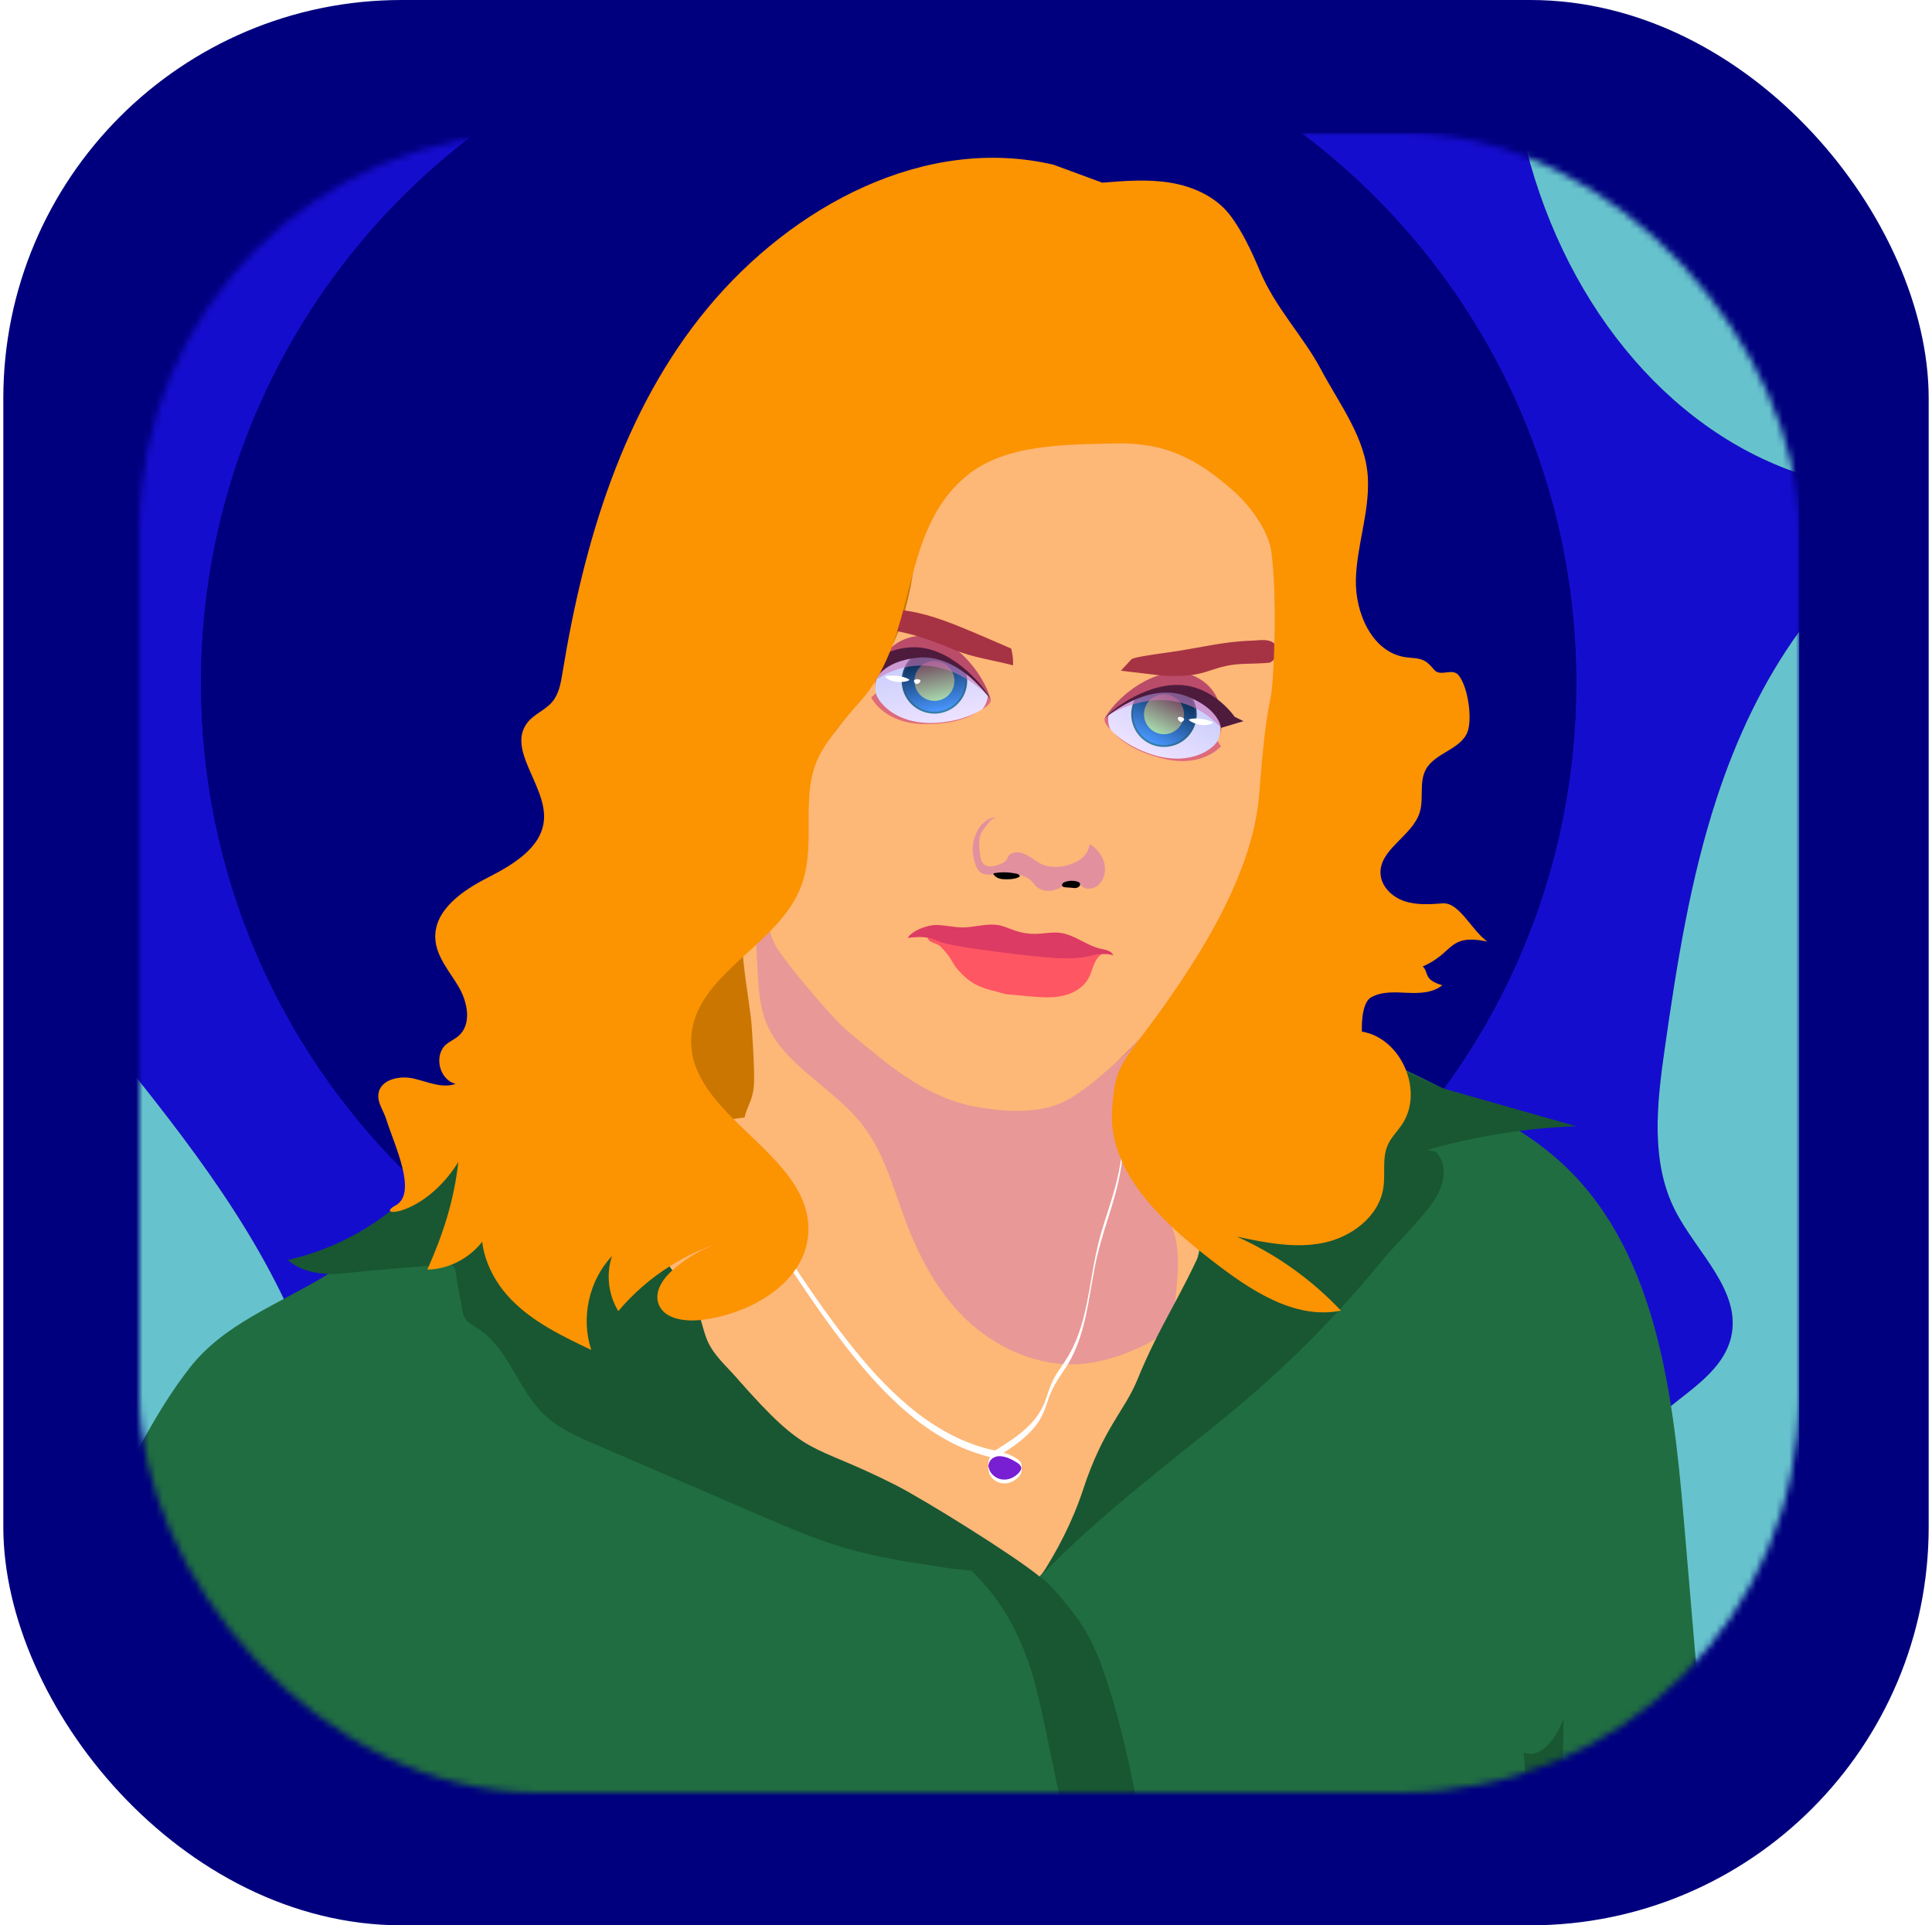 <svg width="291" height="290" viewBox="0 0 291 290" fill="none" xmlns="http://www.w3.org/2000/svg">
<g filter="url(#filter0_b_1170_2464)">
<rect x="0.5" width="290" height="290" rx="60" fill="#00007E"/>
</g>
<mask id="mask0_1170_2464" style="mask-type:alpha" maskUnits="userSpaceOnUse" x="21" y="20" width="250" height="250">
<rect x="21" y="20" width="250" height="250" rx="60" fill="#C4C4C4"/>
</mask>
<g mask="url(#mask0_1170_2464)">
<path d="M229.317 20.039H196.02C221.158 38.936 237.418 69.013 237.418 102.881C237.418 160.082 191.047 206.452 133.846 206.452C76.645 206.452 30.274 160.082 30.274 102.881C30.274 69.013 46.534 38.936 71.673 20.039H16V275.039H16.425V157.124C16.508 157.231 16.592 157.338 16.676 157.442C28.203 171.807 39.94 186.541 46.359 204.205C54.45 226.471 53.321 251.12 51.573 275.039H217.567C218.451 250.242 232.806 226.512 252.578 211.061C255.961 208.418 259.747 205.612 260.729 201.433C262.368 194.464 255.574 188.718 252.319 182.34C248.555 174.966 249.565 166.162 250.738 157.967C252.56 145.236 254.569 132.463 258.569 120.241C261.484 111.337 265.514 102.691 271 95.134V71.319C250.849 64.566 234.94 44.972 229.317 20.039Z" fill="#150DCE"/>
<path d="M250.74 157.967C249.567 166.163 248.557 174.966 252.321 182.34C255.576 188.717 262.37 194.464 260.731 201.434C259.749 205.613 255.963 208.42 252.58 211.061C232.809 226.512 218.453 250.242 217.569 275.039H271V95.133C265.514 102.69 261.484 111.336 258.569 120.239C254.569 132.463 252.56 145.234 250.74 157.967Z" fill="#66C3CD"/>
<path d="M46.358 204.206C39.94 186.543 28.201 171.808 16.675 157.444C16.591 157.339 16.507 157.234 16.424 157.125V275.041H51.572C53.32 251.122 54.45 226.472 46.358 204.206Z" fill="#66C3CD"/>
<path d="M229.317 20.039C234.941 44.972 250.849 64.566 271 71.319V20.039H229.317Z" fill="#66C3CD"/>
<path d="M30.274 102.881C30.274 160.082 76.645 206.452 133.846 206.452C191.047 206.452 237.418 160.082 237.418 102.881C237.418 69.013 221.158 38.936 196.02 20.039H71.673C46.534 38.936 30.274 69.013 30.274 102.881Z" fill="#00007E"/>
<path d="M16.599 275.038H261.219C261.109 273.796 260.884 272.568 260.546 271.369C259.704 268.439 258.084 265.786 257.154 262.882C256.283 260.166 256.036 257.293 255.794 254.454C255.06 245.849 254.327 237.244 253.594 228.639C251.927 209.073 249.273 187.459 234.493 174.526C230.025 170.614 224.725 167.801 219.459 165.057C206.51 158.31 192.015 151.584 177.834 155.067L85.755 169.05C71.427 170.432 54.694 188.711 48.937 192.203C41.766 196.553 33.723 199.415 28.57 206.032C23.755 212.216 20.283 219.306 16.601 226.232L16.599 275.038Z" fill="#206D41"/>
<path d="M109.674 85.927C105.012 89.716 102.425 95.446 100.269 101.055C93.664 118.261 89.608 136.339 88.231 154.718L103.57 164.455C104.125 164.805 104.688 165.168 105.113 165.669C105.847 166.541 106.068 167.718 106.359 168.82C107.97 174.898 112.678 180.061 118.579 182.227C122.749 183.757 127.292 183.83 131.733 183.886L150.99 184.126C157.471 184.207 164.009 184.282 170.363 182.999C173.506 182.362 176.573 181.397 179.515 180.119C184.694 177.872 187.446 172.249 186.257 166.731C186.081 165.919 186.002 165.089 186.024 164.258C186.125 160.644 187.611 157.223 188.225 153.661C189.567 145.873 187.029 136.717 192.227 130.765C195.94 126.515 203.196 124.482 203.49 118.847C203.708 114.674 199.635 111.596 195.761 110.035C191.886 108.473 187.462 107.399 184.944 104.066C180.588 98.301 184.227 88.829 179.273 83.57C176.968 81.125 173.431 80.367 170.121 79.772C149.136 75.999 132.315 75.568 112.687 83.893C112.147 84.122 109.861 85.37 109.676 85.926" fill="#FC9301"/>
<g opacity="0.2">
<path d="M109.674 85.927C105.012 89.716 102.425 95.446 100.269 101.055C93.664 118.261 89.608 136.339 88.231 154.718L103.57 164.455C104.125 164.805 104.688 165.168 105.113 165.669C105.847 166.541 106.068 167.718 106.359 168.82C107.97 174.898 112.678 180.061 118.579 182.227C122.749 183.757 127.292 183.83 131.733 183.886L150.99 184.126C157.471 184.207 164.009 184.282 170.363 182.999C173.506 182.362 176.573 181.397 179.515 180.119C184.694 177.872 187.446 172.249 186.257 166.731C186.081 165.919 186.002 165.089 186.024 164.258C186.125 160.644 187.611 157.223 188.225 153.661C189.567 145.873 187.029 136.717 192.227 130.765C195.94 126.515 203.196 124.482 203.49 118.847C203.708 114.674 199.635 111.596 195.761 110.035C191.886 108.473 187.462 107.399 184.944 104.066C180.588 98.301 184.227 88.829 179.273 83.57C176.968 81.125 173.431 80.367 170.121 79.772C149.136 75.999 132.315 75.568 112.687 83.893C112.147 84.122 109.861 85.37 109.676 85.926" fill="black"/>
</g>
<path d="M94.701 171.315C106.195 168.726 117.925 167.329 129.706 167.147C134.796 167.068 139.885 167.217 144.973 167.366L167.739 168.032C174.994 168.241 182.288 168.46 189.409 169.864C186.64 170.228 184.743 172.845 183.668 175.422C181.349 180.975 181.268 187.203 179.509 192.958C176.663 202.263 169.661 209.705 165.676 218.58C162.793 224.994 161.377 232.326 156.568 237.455C152.695 236.617 149.615 233.759 146.041 232.049C143.037 230.613 139.718 230.004 136.557 228.961C130.403 226.935 124.93 223.291 119.542 219.692C117.307 218.199 115.061 216.696 113.13 214.829C109.241 211.071 106.851 206.065 104.541 201.176L101.542 194.824C100.443 192.496 99.341 190.162 98.498 187.729C97.528 184.93 96.91 182.023 96.295 179.125L94.816 172.17" fill="#FDB777"/>
<path d="M172.582 156.19C169.114 158.876 167.972 163.578 167.564 167.945C167.157 172.312 167.233 176.872 165.354 180.835C162.211 187.466 154.636 190.536 147.711 192.962C144.497 194.089 141.104 195.219 137.744 194.649C135.164 194.211 132.865 192.81 130.639 191.435L125.667 188.368C124.162 187.439 122.635 186.493 121.438 185.19C120.041 183.67 119.169 181.751 118.322 179.867C117.101 177.155 112.623 173.121 112.145 170.185C111.67 167.268 113.482 166.46 113.575 163.063C113.645 160.563 113.376 157.115 113.225 154.619C112.964 150.341 110.445 140.11 112.47 133.211C114.657 136.156 116.671 139.224 118.504 142.401C119.507 144.14 120.46 145.92 121.717 147.487C123.254 149.405 125.2 150.949 127.128 152.476L138.181 161.233C139.415 162.211 140.661 163.195 142.08 163.875C144.062 164.824 146.289 165.132 148.483 165.266C157.579 165.817 167.641 162.899 172.49 155.182" fill="#FDB777"/>
<g style="mix-blend-mode:multiply" opacity="0.6">
<path d="M112.993 126.015L114.125 146.395C114.265 148.975 114.422 151.602 115.402 154.023C117.972 160.372 125.439 163.793 129.782 169.271C133.042 173.383 134.393 178.461 136.167 183.278C138.233 188.897 141.031 194.423 145.5 198.71C149.968 202.998 156.328 205.919 162.774 205.444C165.891 205.215 168.889 204.218 171.689 202.941C173.047 202.322 174.406 201.605 175.336 200.507C176.675 198.925 176.926 196.81 177.125 194.815C177.498 191.099 177.832 187.168 176.062 183.806C175.05 181.882 173.407 180.286 172.355 178.382C170.818 175.609 170.627 172.341 171.176 169.274C171.726 166.206 176.846 158.052 178.081 155.158C169.624 154.52 157.175 159.839 148.903 158.111C140.63 156.383 132.438 152.5 128.075 145.829C126.09 142.793 124.986 139.326 122.975 136.303C121.519 134.112 119.594 132.164 118.519 129.795C117.302 127.112 116.619 124.668 113.971 123.07L112.993 126.015Z" fill="#D177B8" fill-opacity="0.8"/>
</g>
<path d="M91.225 162.911C86.378 166.297 81.247 169.258 75.89 171.761C72.701 173.251 69.42 174.586 66.459 176.491C63.275 178.541 60.535 181.207 57.463 183.423C53.232 186.472 48.428 188.635 43.34 189.781C45.766 191.91 49.324 192.127 52.527 191.726C55.186 191.393 64.424 190.671 67.482 190.436C67.746 190.416 68.009 190.497 68.216 190.664C68.422 190.831 68.557 191.071 68.593 191.334C68.732 192.354 68.992 194.079 69.415 196.048C69.602 196.916 69.587 197.865 70.071 198.608C70.507 199.277 71.263 199.649 71.938 200.075C76.558 203.004 77.937 209.175 81.865 212.983C84.094 215.144 87.014 216.417 89.865 217.646L114.553 228.287C118.707 230.078 122.874 231.873 127.215 233.147C132.036 234.562 137.025 235.319 141.995 236.071C148.162 237.005 150.397 236.514 156.563 237.449C152.74 234.298 139.225 225.878 134.805 223.641C121.702 217.008 121.919 220.052 110.879 207.455C109.322 205.678 107.466 204.092 106.541 201.917C105.951 200.53 105.698 199.021 105.16 197.612C104.052 194.719 101.812 192.422 100.229 189.76C95.439 181.71 97.113 171.482 94.849 162.39L92.863 161.688L91.225 162.911Z" fill="#185732"/>
<path d="M192.71 154.541C198.419 154.296 215.11 163.3 217.652 164.023L237.416 169.645C229.803 169.914 222.252 171.12 214.934 173.235L216.302 173.477C218.371 175.909 217.334 179.036 215.653 181.345C213.627 184.129 210.223 187.38 208.038 190.045C201.206 198.387 193.339 206.28 184.983 213.099C175.09 221.174 165.752 228.158 156.828 237.292C159.101 233.819 161.535 229.258 163.124 224.408C166.169 215.111 169.412 212.5 171.334 207.771C174.638 199.635 178.031 195.101 181.465 187.022C184.898 178.943 187.535 170.328 187.341 161.55C187.321 160.685 187.258 159.769 186.767 159.057C186.422 158.555 185.9 158.209 185.39 157.874L179.569 154.055L192.71 154.541Z" fill="#185732"/>
<path d="M48.825 275.036C48.196 271.487 47.828 267.91 47.975 264.134C47.975 264.134 48.045 263.095 45.639 264.401C44.241 265.157 40.335 268.999 36.937 273.351C36.501 273.91 36.07 274.471 35.643 275.036H48.825Z" fill="#185732"/>
<path d="M154.165 248.411C155.793 252.408 156.68 256.661 157.562 260.885L160.513 275.042H171.871C170.78 268.778 169.5 262.54 167.728 256.488C166.381 251.886 164.92 247.258 162.02 243.439C161.141 242.283 158.14 238.339 156.565 237.457C156.565 237.457 154.208 236.758 151.662 236.581C149.775 236.449 147.828 236.75 146.412 236.591V236.7C149.987 240.145 152.292 243.813 154.165 248.411Z" fill="#185732"/>
<path d="M235.296 275.037C235.36 269.655 235.425 264.273 235.49 258.891C234.472 261.631 232.258 264.983 229.511 263.984L230.307 275.037H235.296Z" fill="#185732"/>
<path d="M113.895 123.063C112.867 128.504 113.454 133.822 115.45 138.987C117.001 143.004 116.297 141.852 118.524 144.895C120.022 146.942 124.894 152.719 126.746 154.456C128.651 156.239 130.309 157.492 132.335 159.145C134.61 161.007 137.274 162.877 139.58 164.068C142.285 165.465 144.59 166.346 147.641 166.825C152.182 167.537 157.387 167.811 161.288 165.384C163.601 163.945 165.27 162.569 167.404 160.654C172.276 156.286 176.347 151.261 179.964 145.811C182.223 142.41 184.447 139.372 186.225 135.697C187.657 132.734 189.282 129.049 189.778 125.72C190.927 117.937 191.644 110.097 191.925 102.235C191.983 100.658 192.47 99.46 192.442 97.72C192.422 96.487 192.078 95.036 192.078 93.808C192.078 91.26 192.035 88.718 191.948 86.181C191.883 84.24 190.952 79.113 190.24 77.309C189.372 75.105 187.569 72.977 185.842 71.356C184.241 69.851 181.403 67.71 179.801 67.278C176.131 66.287 175.56 67.29 170.096 65.659C163.045 63.554 160.187 66.125 152.944 67.421C148.941 68.138 144.63 69.019 141.906 72.037C137.898 76.475 138.273 83.35 136.985 89.189C136.228 92.616 135.342 95.768 133.562 98.791C128.243 107.81 121.618 115.991 113.902 123.069" fill="#FDB777"/>
<path d="M167.979 110.594C167.979 110.594 170.06 113.162 175.641 114.366C181.222 115.571 183.902 112.41 183.902 112.41L183.385 111.606C183.385 111.606 176.21 114.638 167.979 110.594Z" fill="#DD6B7C"/>
<path d="M166.375 108.228C166.785 107.399 171.649 101.089 178.007 102.122C184.366 103.155 184.251 110.135 183.387 111.605C182.523 113.075 178.78 115.575 172.907 113.438C168.099 111.69 166.114 108.756 166.375 108.228Z" fill="url(#paint0_linear_1170_2464)"/>
<path d="M175.321 112.514C178.045 112.514 180.254 110.306 180.254 107.581C180.254 104.857 178.045 102.648 175.321 102.648C172.596 102.648 170.388 104.857 170.388 107.581C170.388 110.306 172.596 112.514 175.321 112.514Z" fill="url(#paint1_linear_1170_2464)"/>
<path d="M178.604 110.862C180.418 109.048 180.418 106.108 178.604 104.294C176.791 102.48 173.85 102.48 172.036 104.294C170.222 106.108 170.222 109.048 172.036 110.862C173.85 112.676 176.791 112.676 178.604 110.862Z" fill="url(#paint2_linear_1170_2464)"/>
<path style="mix-blend-mode:multiply" d="M178.024 108.907C177.761 109.442 177.345 109.886 176.829 110.184C176.313 110.483 175.72 110.621 175.125 110.583C174.531 110.544 173.961 110.33 173.488 109.967C173.015 109.605 172.66 109.11 172.468 108.546C172.276 107.982 172.256 107.373 172.41 106.798C172.564 106.222 172.885 105.705 173.333 105.311C173.781 104.918 174.335 104.667 174.926 104.589C175.516 104.51 176.117 104.609 176.652 104.872C177.007 105.047 177.324 105.29 177.585 105.588C177.846 105.885 178.046 106.231 178.174 106.606C178.301 106.98 178.353 107.376 178.328 107.771C178.302 108.166 178.199 108.552 178.024 108.907Z" fill="url(#paint3_linear_1170_2464)"/>
<path d="M166.376 108.228C166.376 108.228 172.13 102.08 179.103 104.547C184.939 106.61 183.76 110.846 183.76 110.846C183.76 110.846 185.449 104.804 180.332 102.057C175.214 99.309 168.413 104.542 166.376 108.228Z" fill="#BA4C6A"/>
<path d="M166.974 107.734C166.974 107.734 166.712 108.956 167.296 109.919C167.296 109.919 166.159 108.844 166.374 108.225L166.974 107.734Z" fill="#DD6B7C"/>
<path d="M179.144 108.341C178.76 108.446 179.973 109.115 181.077 109.207C182.066 109.29 182.729 108.954 182.696 108.821C182.663 108.688 180.661 107.927 179.144 108.341Z" fill="white"/>
<path d="M178.321 108.233C178.029 107.94 177.528 107.92 177.42 108.099C177.312 108.278 177.63 108.728 177.874 108.748C178.119 108.768 178.484 108.397 178.321 108.233Z" fill="white"/>
<g style="mix-blend-mode:multiply" opacity="0.6">
<path d="M166.975 107.733C166.975 107.733 176.398 101.524 183.91 109.632C183.91 109.632 184.096 105.968 178.5 104.334C172.904 102.7 166.975 107.733 166.975 107.733Z" fill="#D177B8"/>
</g>
<path d="M166.376 108.229C166.376 108.229 172.72 102.536 178.765 104.876C183.679 106.778 183.912 109.637 183.912 109.637L187.295 108.626L185.968 107.973C185.968 107.973 183.267 103.953 178.632 103.262C173.332 102.47 167.534 106.714 166.376 108.229Z" fill="#4E1B3D"/>
<path d="M147.09 107.32C147.09 107.32 144.429 109.283 138.724 109.044C133.02 108.805 131.222 105.07 131.222 105.07L131.925 104.422C131.925 104.422 138.105 109.164 147.09 107.32Z" fill="#DD6B7C"/>
<path d="M149.237 105.436C149.049 104.528 145.929 97.199 139.516 96.6C133.102 96.001 131.457 102.785 131.925 104.425C132.393 106.064 135.385 109.426 141.609 108.835C146.698 108.353 149.357 106.013 149.237 105.436Z" fill="url(#paint4_linear_1170_2464)"/>
<path d="M140.743 107.491C143.467 107.491 145.676 105.282 145.676 102.558C145.676 99.834 143.467 97.625 140.743 97.625C138.018 97.625 135.81 99.834 135.81 102.558C135.81 105.282 138.018 107.491 140.743 107.491Z" fill="url(#paint5_linear_1170_2464)"/>
<path d="M141.677 107.114C144.189 106.596 145.806 104.14 145.289 101.628C144.771 99.116 142.315 97.499 139.803 98.016C137.291 98.534 135.673 100.99 136.191 103.502C136.709 106.014 139.165 107.632 141.677 107.114Z" fill="url(#paint6_linear_1170_2464)"/>
<path style="mix-blend-mode:multiply" d="M137.792 103.168C137.913 103.752 138.203 104.287 138.628 104.705C139.052 105.124 139.591 105.407 140.176 105.519C140.761 105.632 141.367 105.568 141.916 105.336C142.465 105.104 142.933 104.715 143.26 104.217C143.588 103.719 143.761 103.135 143.757 102.539C143.753 101.943 143.572 101.362 143.237 100.869C142.903 100.376 142.43 99.993 141.878 99.768C141.326 99.544 140.719 99.489 140.136 99.609C139.353 99.77 138.666 100.236 138.227 100.903C137.788 101.571 137.631 102.386 137.792 103.168Z" fill="url(#paint7_linear_1170_2464)"/>
<path d="M149.237 105.438C149.237 105.438 145.215 98.041 137.849 98.673C131.682 99.202 131.758 103.597 131.758 103.597C131.758 103.597 131.642 97.326 137.287 95.954C142.932 94.582 148.193 101.361 149.237 105.438Z" fill="#BA4C6A"/>
<path d="M148.78 104.812C148.78 104.812 148.727 106.06 147.919 106.846C147.919 106.846 149.29 106.092 149.237 105.438L148.78 104.812Z" fill="#DD6B7C"/>
<path d="M136.907 102.326C137.252 102.525 135.91 102.866 134.818 102.675C133.84 102.506 133.281 102.014 133.351 101.894C133.42 101.774 135.544 101.54 136.907 102.326Z" fill="white"/>
<path d="M137.73 102.419C138.087 102.21 138.577 102.315 138.638 102.516C138.7 102.716 138.274 103.07 138.035 103.03C137.796 102.99 137.531 102.536 137.73 102.419Z" fill="white"/>
<g style="mix-blend-mode:multiply" opacity="0.6">
<path d="M148.781 104.81C148.781 104.81 141.222 96.426 131.912 102.387C131.912 102.387 132.654 98.795 138.479 98.621C144.304 98.447 148.781 104.81 148.781 104.81Z" fill="#D177B8"/>
</g>
<path d="M149.237 105.437C149.237 105.437 144.53 98.331 138.09 99.075C132.856 99.679 131.912 102.388 131.912 102.388L128.892 100.558L130.338 100.26C130.338 100.26 133.963 97.046 138.621 97.545C143.951 98.112 148.499 103.679 149.237 105.437Z" fill="#4E1B3D"/>
<path d="M139.428 140.961C140.796 141.59 142.827 142.079 144.311 142.327C146.961 142.767 147.804 142.979 150.356 143.313C151.839 143.506 154.813 143.936 156.224 143.958C156.923 143.969 157.872 144.104 158.574 144.105C161.102 144.112 163.565 144.215 166.074 143.632C165.434 143.987 165.026 144.657 164.752 145.334C164.479 146.012 164.291 146.732 163.938 147.373C163.139 148.822 161.548 149.699 159.926 150.028C158.304 150.357 156.628 150.21 154.98 150.062L151.836 149.783C151.111 149.718 149.816 149.24 149.101 149.105C148.574 149.005 147.536 148.584 147.058 148.336C146.031 147.809 145.172 147.084 144.264 146.057C143.509 145.201 143.4 144.59 142.667 143.693C142.45 143.427 141.749 142.575 141.379 142.358C140.814 142.024 139.799 141.902 139.751 141.247L139.428 140.961Z" fill="#FF5663"/>
<path d="M136.716 141.263C137.407 140.139 139.733 139.307 141.053 139.326C142.373 139.344 143.672 139.694 144.992 139.694C146.826 139.694 148.663 139.017 150.465 139.365C151.344 139.534 152.157 139.939 153.008 140.217C153.984 140.535 155.007 140.686 156.033 140.663C157.267 140.633 158.504 140.353 159.728 140.517C161.883 140.808 163.649 142.423 165.771 142.9C166.506 143.065 167.417 143.197 167.683 143.902C166.311 143.424 164.818 143.907 163.385 144.149C161.545 144.46 159.662 144.359 157.801 144.211C154.657 143.955 151.526 143.552 148.4 143.125C146.832 142.911 145.264 142.691 143.711 142.388C142.929 142.235 142.15 142.061 141.401 141.79C140.989 141.64 140.586 141.461 140.164 141.343C139.051 141.028 137.867 141.144 136.716 141.263Z" fill="#DC3B63"/>
<g style="mix-blend-mode:multiply" opacity="0.6">
<path d="M149.224 131.743C150.388 131.697 150.838 131.527 152.003 131.529C153.168 131.532 154.535 131.974 155.18 132.525C155.536 132.828 155.767 133.258 156.12 133.564C157.094 134.403 158.623 134.333 159.737 133.689C160.169 133.438 160.559 133.112 161.017 132.915C161.476 132.717 162.045 132.669 162.447 132.966C162.646 133.114 162.783 133.33 162.966 133.497C163.647 134.122 164.801 133.894 165.477 133.263C166.324 132.473 166.607 131.189 166.34 130.062C166.072 128.935 165.315 127.966 164.387 127.274C164.325 127.228 164.247 127.181 164.177 127.209C164.107 127.237 164.078 127.345 164.065 127.43C163.917 128.36 163.05 129.35 162.209 129.772C160.73 130.516 158.989 130.835 157.403 130.358C155.997 129.934 154.948 128.602 153.495 128.39C152.908 128.305 152.238 128.46 151.905 128.949C151.779 129.137 151.713 129.359 151.583 129.542C151.345 129.881 150.934 130.043 150.546 130.187C149.784 130.471 148.848 130.73 148.224 130.209C147.782 129.84 147.678 129.213 147.602 128.643C147.433 127.357 147.312 125.9 148.151 124.913C148.747 124.215 149.075 123.367 149.976 123.192C149.076 123.068 148.675 123.541 147.967 124.108C147.703 124.318 147.51 124.609 147.343 124.905C146.651 126.125 146.333 127.58 146.596 128.957C146.858 130.334 147.251 131.204 147.882 131.523C147.995 131.584 148.377 131.777 149.224 131.743Z" fill="#D177B8"/>
</g>
<path d="M153.527 131.804C153.312 131.582 152.955 131.568 152.649 131.515C151.7 131.35 150.729 131.349 149.779 131.512C149.712 131.524 149.631 131.552 149.627 131.619C149.628 131.65 149.639 131.68 149.659 131.705C149.796 131.912 149.983 132.081 150.201 132.199C150.606 132.416 151.084 132.438 151.542 132.44C152.155 132.44 152.784 132.412 153.346 132.168C153.457 132.12 153.614 132.05 153.599 131.93C153.585 131.883 153.561 131.84 153.527 131.804Z" fill="black"/>
<path d="M162.683 133.175C162.683 132.959 162.444 132.83 162.236 132.772C161.645 132.61 161.019 132.631 160.44 132.831C160.301 132.871 160.174 132.945 160.07 133.047C160.02 133.099 159.987 133.165 159.974 133.236C159.962 133.308 159.971 133.381 160.001 133.447C160.087 133.604 160.295 133.636 160.474 133.65L161.413 133.72C161.677 133.74 161.953 133.802 162.203 133.72C162.747 133.536 162.683 133.175 162.683 133.175Z" fill="black"/>
<path d="M168.828 101.027C170.816 101.256 172.205 101.433 174.193 101.661C175.514 101.813 176.225 101.827 177.555 101.813C182.041 101.764 182.872 100.136 187.356 99.996C187.692 99.986 190.984 99.919 191.293 99.787C192.334 99.341 192.742 97.601 191.868 96.88C190.995 96.159 189.694 96.466 188.562 96.499C184.123 96.632 180.649 97.617 176.25 98.226C173.192 98.651 171.025 98.975 170.446 99.274L168.828 101.027Z" fill="#A63344"/>
<path d="M132.332 94.841C135.888 94.764 140.37 96.474 143.65 97.845C146.562 99.062 149.549 99.41 152.6 100.22C152.6 98.989 152.515 98.65 152.311 97.692C149.936 96.674 147.172 95.443 144.766 94.471C141.163 93.014 138.017 91.947 134.152 91.756C133.773 91.737 133.389 91.727 133.016 91.797C131.857 92.017 132.332 94.841 132.332 94.841Z" fill="#A63344"/>
<path d="M109.193 170.153C109.207 172.516 109.701 174.79 110.584 176.98C111.498 179.246 112.738 181.363 114.049 183.418C115.484 185.666 116.984 187.875 118.451 190.099C119.963 192.382 121.481 194.661 123.055 196.901C125.882 200.925 128.841 204.892 132.197 208.492C135.217 211.731 138.601 214.7 142.492 216.852C144.399 217.918 146.428 218.747 148.536 219.321C148.798 219.391 149.061 219.457 149.325 219.518C149.457 219.549 149.59 219.578 149.723 219.607C149.901 219.645 149.978 219.574 150.129 219.48C150.587 219.196 151.043 218.909 151.495 218.614C152.432 218.014 153.329 217.352 154.179 216.634C154.977 215.945 155.716 215.18 156.319 214.313C157.009 213.32 157.425 212.23 157.796 211.087C158.166 209.906 158.695 208.78 159.368 207.741C160.044 206.706 160.77 205.71 161.343 204.611C163.549 200.394 163.985 195.555 164.881 190.955C165.37 188.445 166.095 186.013 166.873 183.579C167.684 181.042 168.45 178.5 168.853 175.861C169.057 174.524 169.193 173.178 169.294 171.83C169.392 170.541 169.416 169.245 169.527 167.955C169.571 167.447 169.737 166.949 169.907 166.472C170.145 165.803 170.423 165.15 170.708 164.501C171.369 162.991 172.079 161.503 172.7 159.976C173.189 158.776 173.73 157.475 173.773 156.162C173.793 155.552 173.885 154.799 173.649 154.211C173.703 154.346 173.643 154.64 173.643 154.788C173.643 154.95 173.588 155.213 173.649 155.366C173.72 155.565 173.761 155.773 173.77 155.985C173.63 154.292 173.791 154.836 173.77 155.139C173.766 155.18 173.765 155.22 173.761 155.261C173.756 155.327 173.748 155.392 173.74 155.457C173.722 155.597 173.698 155.737 173.67 155.876C173.528 156.535 173.336 157.182 173.095 157.812C172.54 159.328 171.854 160.793 171.192 162.265C170.633 163.504 170.024 164.76 169.669 166.076C169.471 166.809 169.489 167.573 169.447 168.327C169.371 169.692 169.282 171.057 169.143 172.418C168.875 175.019 168.359 177.589 167.603 180.092C166.857 182.578 165.977 185.025 165.367 187.551C164.274 192.075 163.985 196.806 162.347 201.192C161.949 202.272 161.455 203.314 160.87 204.306C160.258 205.332 159.523 206.278 158.918 207.31C158.273 208.405 157.932 209.589 157.515 210.78C157.155 211.825 156.622 212.802 155.939 213.67C154.606 215.354 152.822 216.616 151.027 217.762C150.818 217.898 150.6 218.032 150.387 218.166L150.045 218.376C149.895 218.468 149.843 218.475 149.675 218.439C149.145 218.324 148.62 218.192 148.099 218.042C147.066 217.744 146.052 217.381 145.065 216.956C141.066 215.241 137.537 212.589 134.414 209.588C131.089 206.392 128.196 202.779 125.458 199.077C122.276 194.776 119.35 190.297 116.398 185.838C113.743 181.828 110.82 177.734 109.663 172.992C109.391 171.874 109.209 170.717 109.202 169.569C109.202 169.547 109.208 169.143 109.195 169.359C109.179 169.621 109.195 169.888 109.195 170.15L109.193 170.153Z" fill="white"/>
<path d="M149.866 219.177C148.949 219.486 148.705 220.513 148.95 221.449C149.195 222.385 150.114 223.071 151.079 223.141C152.044 223.211 153.007 222.716 153.601 221.953C153.87 221.604 154.189 220.659 153.264 220.061C150.89 218.524 149.866 219.177 149.866 219.177Z" fill="#781ED3"/>
<path d="M149.866 218.894C149.351 219.072 149.017 219.505 148.906 220.031C148.88 220.158 148.865 220.287 148.861 220.417C148.852 220.665 148.851 220.915 148.861 221.162C148.869 221.442 148.926 221.719 149.027 221.98C149.258 222.525 149.684 222.963 150.223 223.209C150.787 223.468 151.427 223.511 152.02 223.331C152.642 223.144 153.191 222.769 153.591 222.258C153.918 221.839 153.899 221.295 153.879 220.791C153.872 220.556 153.794 220.328 153.656 220.138C153.457 219.866 153.152 219.7 152.867 219.533C152.362 219.239 151.823 218.984 151.253 218.847C150.937 218.764 150.609 218.738 150.284 218.772C150.191 218.783 150.1 218.803 150.012 218.831C149.966 218.841 149.921 218.86 149.881 218.885C149.876 218.888 149.871 218.891 149.865 218.894C149.863 218.922 149.863 218.95 149.865 218.979C149.865 219.048 149.865 219.115 149.865 219.183C149.865 219.25 149.865 219.322 149.865 219.387C149.868 219.415 149.868 219.444 149.865 219.472C149.94 219.429 150.021 219.399 150.106 219.382C150.349 219.329 150.599 219.318 150.846 219.352C151.294 219.413 151.731 219.542 152.14 219.735C152.437 219.87 152.726 220.023 153.005 220.193C153.265 220.351 153.525 220.511 153.694 220.77C153.758 220.869 153.807 220.978 153.838 221.092C153.852 221.142 153.862 221.193 153.869 221.244C153.869 221.273 153.875 221.301 153.877 221.329C153.891 221.534 153.895 220.673 153.877 220.934C153.861 221.124 153.808 221.308 153.721 221.478C153.613 221.672 153.474 221.847 153.309 221.996C153.088 222.21 152.838 222.391 152.566 222.533C152.036 222.82 151.427 222.923 150.832 222.827C150.277 222.724 149.774 222.436 149.403 222.011C149.22 221.802 149.08 221.56 148.99 221.297C148.948 221.169 148.916 221.038 148.896 220.905C148.885 220.842 148.877 220.778 148.872 220.714C148.868 220.678 148.867 220.644 148.864 220.606C148.854 220.431 148.859 221.059 148.864 220.975C148.864 220.951 148.864 220.928 148.864 220.905C148.896 220.416 149.102 219.921 149.521 219.639C149.628 219.569 149.743 219.513 149.865 219.472C149.881 219.466 149.865 219.209 149.865 219.183C149.858 219.086 149.859 218.99 149.866 218.894Z" fill="white"/>
<path d="M206.523 150.222C208.13 149.32 210.098 149.454 211.943 149.541C213.788 149.627 215.803 149.571 217.234 148.402C214.318 147.536 215.274 146.516 214.294 145.572C219.093 143.485 218.017 140.625 224.005 141.809C221.638 140.107 219.784 135.885 217.315 136.07C215.394 136.215 213.413 136.35 211.583 135.751C209.753 135.152 208.09 133.615 207.943 131.693C207.66 127.937 212.708 125.987 213.832 122.392C214.494 120.277 213.703 117.806 214.779 115.869C216.19 113.328 220.196 112.86 221.091 110.094C221.761 108.025 221.077 103.353 219.676 101.689C218.724 100.558 216.961 102.011 216.008 100.88C215.574 100.363 215.123 99.832 214.526 99.521C213.682 99.081 212.679 99.132 211.737 98.998C206.695 98.281 204.087 92.343 204.226 87.252C204.366 82.161 206.263 77.197 206.039 72.108C205.773 66.03 201.783 60.967 198.935 55.592C196.35 50.717 192.093 46.378 189.745 40.767C188.594 38.016 187.031 34.651 185.189 32.306C183.066 29.6 179.705 28.093 176.313 27.526C172.921 26.96 169.451 27.236 166.024 27.515L158.675 24.809C139.266 20.276 119.304 31.066 106.578 46.405C93.851 61.744 87.935 81.626 84.73 101.298C84.475 102.864 84.197 104.519 83.172 105.731C82.13 106.963 80.462 107.547 79.462 108.813C76.274 112.846 82.249 118.245 81.939 123.373C81.681 127.648 77.272 130.249 73.458 132.196C69.643 134.142 65.339 137.106 65.567 141.382C65.71 144.083 67.682 146.272 69.06 148.597C70.437 150.922 71.102 154.288 69.051 156.052C68.474 156.548 67.746 156.846 67.171 157.346C65.285 158.988 66.193 162.683 68.63 163.259C66.593 163.99 64.407 162.937 62.298 162.453C60.189 161.968 57.319 162.585 57.003 164.725C56.801 166.092 57.791 167.316 58.196 168.638C59.334 172.347 62.989 179.746 59.567 181.581C56.146 183.416 63.888 183.324 69.036 175.022C68.364 180.901 66.767 185.827 64.367 191.236C68.372 191.166 72.234 188.632 73.889 184.983C75.661 181.078 74.115 179.115 73.012 182.619C71.572 187.188 73.633 192.28 76.968 195.719C80.302 199.157 84.731 201.279 89.061 203.334C87.454 198.524 88.698 192.874 92.181 189.188C91.266 191.913 91.622 195.036 93.129 197.484C97.612 192.171 103.63 188.376 110.356 186.62C107.075 187.401 104.029 188.959 101.474 191.161C99.98 192.452 98.57 194.349 99.135 196.24C99.858 198.663 103.089 199.105 105.6 198.815C113.256 197.934 121.697 192.93 121.763 185.223C121.863 173.592 103.668 168.061 104.113 156.439C104.484 146.729 117.468 142.441 120.741 133.294C123.116 126.661 120.206 119.425 123.685 113.299C125.222 110.592 127.532 107.955 129.593 105.622C138.498 95.541 135.24 80.092 145.675 71.603C151.519 66.853 160.446 66.973 167.977 66.791C175.453 66.611 180.247 69.027 185.837 73.993C188.196 76.089 191.037 79.822 191.486 83.089C192.477 90.304 191.799 103.078 191.458 104.688C190.48 109.309 190.125 113.828 189.664 119.638C188.646 132.458 179.523 146.082 171.768 156.342C168.54 160.613 167.899 161.689 167.512 167.031C166.827 176.489 174.977 183.994 182.47 189.807C188.168 194.226 194.906 198.83 201.975 197.417C197.541 192.704 192.217 188.916 186.311 186.272C190.587 187.175 195.007 188.08 199.291 187.213C203.574 186.347 207.718 183.231 208.364 178.907C208.686 176.751 208.144 174.436 209.035 172.447C209.536 171.329 210.437 170.45 211.131 169.442C214.554 164.44 211.113 156.372 205.13 155.385C205.13 155.371 204.91 151.125 206.523 150.222Z" fill="#FC9301"/>
</g>
<defs>
<filter id="filter0_b_1170_2464" x="-19.5" y="-20" width="330" height="330" filterUnits="userSpaceOnUse" color-interpolation-filters="sRGB">
<feFlood flood-opacity="0" result="BackgroundImageFix"/>
<feGaussianBlur in="BackgroundImageFix" stdDeviation="10"/>
<feComposite in2="SourceAlpha" operator="in" result="effect1_backgroundBlur_1170_2464"/>
<feBlend mode="normal" in="SourceGraphic" in2="effect1_backgroundBlur_1170_2464" result="shape"/>
</filter>
<linearGradient id="paint0_linear_1170_2464" x1="173.044" y1="113.64" x2="178.725" y2="102.104" gradientUnits="userSpaceOnUse">
<stop stop-color="#EEE2FF"/>
<stop offset="1" stop-color="#BDC9FB"/>
</linearGradient>
<linearGradient id="paint1_linear_1170_2464" x1="173.132" y1="112.016" x2="177.491" y2="103.166" gradientUnits="userSpaceOnUse">
<stop stop-color="#3780A9"/>
<stop offset="1" stop-color="#153364"/>
</linearGradient>
<linearGradient id="paint2_linear_1170_2464" x1="173.259" y1="111.755" x2="177.363" y2="103.422" gradientUnits="userSpaceOnUse">
<stop stop-color="#4997FE"/>
<stop offset="0.96" stop-color="#021F40"/>
<stop offset="1" stop-color="#152C39"/>
</linearGradient>
<linearGradient id="paint3_linear_1170_2464" x1="173.98" y1="110.289" x2="176.643" y2="104.882" gradientUnits="userSpaceOnUse">
<stop stop-color="#A7DBAE"/>
<stop offset="0.99" stop-color="#724A60"/>
</linearGradient>
<linearGradient id="paint4_linear_1170_2464" x1="141.226" y1="109.071" x2="138.654" y2="96.468" gradientUnits="userSpaceOnUse">
<stop stop-color="#EEE2FF"/>
<stop offset="1" stop-color="#BDC9FB"/>
</linearGradient>
<linearGradient id="paint5_linear_1170_2464" x1="141.553" y1="107.477" x2="139.58" y2="97.808" gradientUnits="userSpaceOnUse">
<stop stop-color="#3780A9"/>
<stop offset="1" stop-color="#153364"/>
</linearGradient>
<linearGradient id="paint6_linear_1170_2464" x1="141.677" y1="107.114" x2="139.803" y2="98.017" gradientUnits="userSpaceOnUse">
<stop stop-color="#4997FE"/>
<stop offset="0.96" stop-color="#021F40"/>
<stop offset="1" stop-color="#152C39"/>
</linearGradient>
<linearGradient id="paint7_linear_1170_2464" x1="141.17" y1="105.598" x2="139.964" y2="99.691" gradientUnits="userSpaceOnUse">
<stop stop-color="#A7DBAE"/>
<stop offset="0.99" stop-color="#724A60"/>
</linearGradient>
</defs>
</svg>
